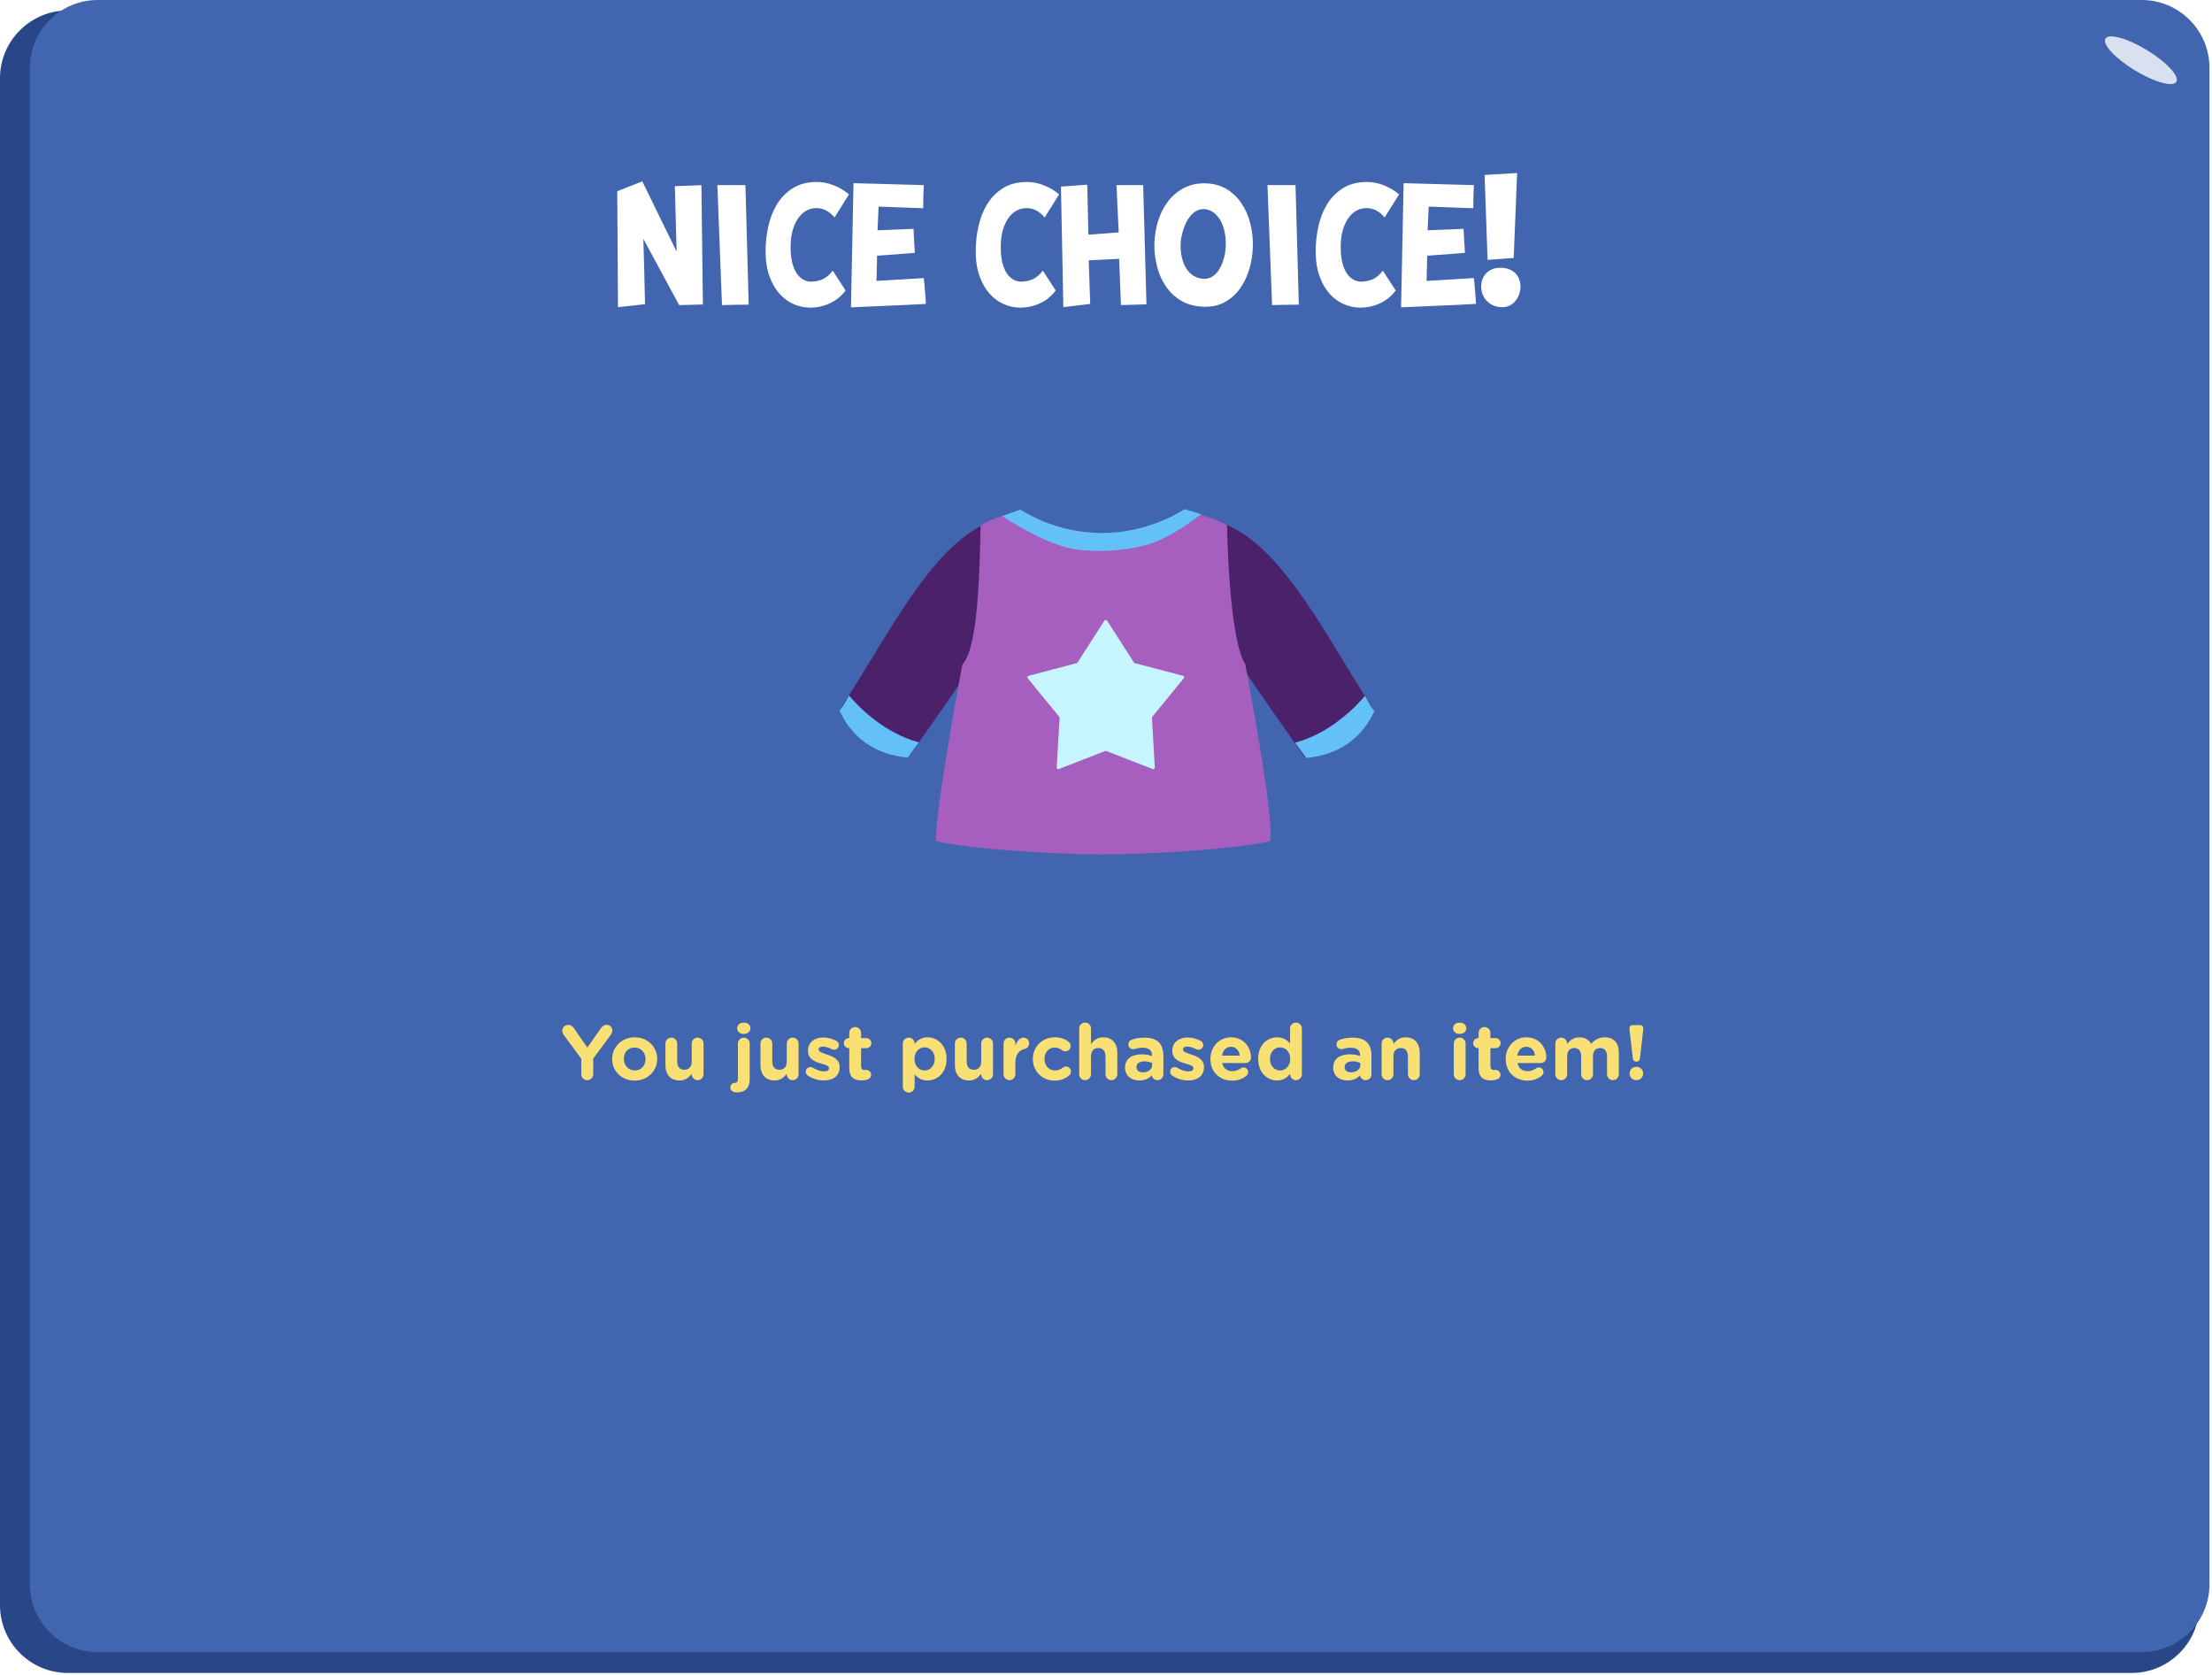 <svg width="741" height="561" viewBox="0 0 741 561" fill="none" xmlns="http://www.w3.org/2000/svg">
<path d="M714.036 3.502H22.73C10.177 3.502 0 13.679 0 26.232V537.67C0 550.224 10.177 560.4 22.73 560.4H714.036C726.589 560.4 736.766 550.224 736.766 537.67V26.232C736.766 13.679 726.589 3.502 714.036 3.502Z" fill="#294688"/>
<path d="M717.426 0H32.731C20.178 0 10.001 10.177 10.001 22.73V530.683C10.001 543.236 20.178 553.413 32.731 553.413H717.426C729.979 553.413 740.156 543.236 740.156 530.683V22.73C740.156 10.177 729.979 0 717.426 0Z" fill="#4166AF"/>
<path opacity="0.8" d="M729.05 27.407C730.184 25.546 725.791 20.799 719.237 16.805C712.684 12.811 706.452 11.082 705.317 12.944C704.183 14.805 708.576 19.552 715.129 23.546C721.683 27.54 727.915 29.268 729.05 27.407Z" fill="white"/>
<path d="M235.465 101.998C234.232 102.031 232.915 102.064 231.516 102.098C230.116 102.131 228.783 102.164 227.517 102.198L215.52 80.003C215.62 83.702 215.72 87.368 215.82 91.001C215.92 94.633 216.003 98.265 216.07 101.898L207.022 102.897L206.772 64.057L215.17 60.758L226.667 84.302L226.067 62.358C227.467 62.291 228.9 62.241 230.366 62.208C231.832 62.141 233.365 62.075 234.965 62.008L235.465 101.998ZM250.806 102.048C249.373 102.081 247.89 102.098 246.357 102.098C244.858 102.131 243.358 102.164 241.858 102.198L240.309 62.008H249.706L250.806 102.048ZM279.558 72.855C277.825 70.756 275.792 69.706 273.46 69.706C273.293 69.706 273.11 69.722 272.91 69.756C272.743 69.756 272.56 69.772 272.36 69.806C271.36 69.939 270.377 70.339 269.411 71.005C268.478 71.672 267.661 72.588 266.961 73.755C266.261 74.921 265.712 76.338 265.312 78.004C264.945 79.67 264.795 81.586 264.862 83.752C264.928 85.485 265.128 87.001 265.462 88.301C265.828 89.601 266.295 90.684 266.861 91.55C267.461 92.417 268.144 93.083 268.911 93.55C269.677 94.016 270.51 94.283 271.41 94.35C273.01 94.35 274.426 94.066 275.659 93.5C276.892 92.9 277.992 91.95 278.958 90.651L283.257 97.299C281.858 99.198 280.108 100.631 278.008 101.598C275.909 102.564 273.71 103.047 271.41 103.047C269.544 103.047 267.711 102.664 265.912 101.898C264.145 101.131 262.562 99.981 261.163 98.449C259.763 96.882 258.63 94.916 257.764 92.55C256.897 90.151 256.464 87.335 256.464 84.102C256.464 81.37 256.764 78.637 257.364 75.904C257.964 73.138 258.93 70.656 260.263 68.456C261.629 66.223 263.396 64.424 265.562 63.058C267.761 61.658 270.444 60.958 273.61 60.958C275.542 60.958 277.425 61.325 279.258 62.058C281.091 62.758 282.807 63.774 284.407 65.107L279.558 72.855ZM306.015 76.654C306.081 77.921 306.148 79.253 306.215 80.653C306.315 82.019 306.398 83.369 306.465 84.702C304.398 84.869 302.299 85.035 300.166 85.202C298.033 85.369 295.917 85.519 293.818 85.652L293.618 94.1L309.464 93.15C309.63 94.583 309.764 96.032 309.864 97.499C309.997 98.965 310.097 100.398 310.164 101.798C306.065 102.031 301.899 102.231 297.667 102.398C293.435 102.598 289.236 102.781 285.07 102.947L285.92 61.358L309.464 62.008C309.397 63.274 309.347 64.557 309.314 65.857C309.314 67.156 309.297 68.456 309.264 69.756L294.318 69.206L293.968 77.154L306.015 76.654ZM349.95 72.855C348.217 70.756 346.185 69.706 343.852 69.706C343.685 69.706 343.502 69.722 343.302 69.756C343.135 69.756 342.952 69.772 342.752 69.806C341.752 69.939 340.769 70.339 339.803 71.005C338.87 71.672 338.053 72.588 337.354 73.755C336.654 74.921 336.104 76.338 335.704 78.004C335.337 79.67 335.187 81.586 335.254 83.752C335.321 85.485 335.521 87.001 335.854 88.301C336.221 89.601 336.687 90.684 337.254 91.55C337.853 92.417 338.537 93.083 339.303 93.55C340.07 94.016 340.903 94.283 341.802 94.35C343.402 94.35 344.818 94.066 346.051 93.5C347.284 92.9 348.384 91.95 349.351 90.651L353.649 97.299C352.25 99.198 350.5 100.631 348.401 101.598C346.301 102.564 344.102 103.047 341.802 103.047C339.936 103.047 338.103 102.664 336.304 101.898C334.538 101.131 332.955 99.981 331.555 98.449C330.155 96.882 329.022 94.916 328.156 92.55C327.289 90.151 326.856 87.335 326.856 84.102C326.856 81.37 327.156 78.637 327.756 75.904C328.356 73.138 329.322 70.656 330.655 68.456C332.022 66.223 333.788 64.424 335.954 63.058C338.153 61.658 340.836 60.958 344.002 60.958C345.935 60.958 347.818 61.325 349.65 62.058C351.483 62.758 353.2 63.774 354.799 65.107L349.95 72.855ZM384.055 101.948L375.507 102.198L374.907 86.702L364.71 87.201L365.21 101.798L356.212 102.897C356.079 96.199 355.945 89.468 355.812 82.703C355.679 75.938 355.546 69.206 355.412 62.508L364.21 61.858L364.61 78.604L374.757 77.854L374.008 62.008H382.955L384.055 101.948ZM402.65 93.35C402.784 93.383 402.917 93.4 403.05 93.4C403.183 93.4 403.317 93.4 403.45 93.4C404.483 93.4 405.4 93.133 406.199 92.6C407.032 92.034 407.749 91.284 408.349 90.351C408.949 89.418 409.432 88.351 409.798 87.151C410.198 85.918 410.448 84.652 410.548 83.352C410.682 81.886 410.648 80.42 410.448 78.954C410.248 77.454 409.882 76.088 409.349 74.855C408.815 73.621 408.099 72.588 407.199 71.755C406.333 70.889 405.283 70.339 404.05 70.106C403.883 70.072 403.733 70.056 403.6 70.056C403.467 70.056 403.317 70.056 403.15 70.056C402.15 70.056 401.234 70.322 400.401 70.856C399.601 71.389 398.885 72.122 398.251 73.055C397.618 73.955 397.085 75.004 396.652 76.204C396.219 77.371 395.885 78.604 395.652 79.903C395.452 81.37 395.435 82.869 395.602 84.402C395.769 85.902 396.119 87.285 396.652 88.551C397.218 89.817 397.985 90.884 398.951 91.75C399.951 92.617 401.184 93.15 402.65 93.35ZM403.4 61.408C406.233 61.408 408.682 62.025 410.748 63.258C412.814 64.457 414.514 66.057 415.847 68.056C417.213 70.056 418.213 72.322 418.846 74.855C419.479 77.387 419.763 79.97 419.696 82.603C419.629 85.135 419.246 87.618 418.546 90.051C417.846 92.45 416.83 94.6 415.497 96.499C414.197 98.365 412.581 99.865 410.648 100.998C408.715 102.164 406.466 102.747 403.9 102.747H403.3C400.434 102.681 397.935 102.031 395.802 100.798C393.703 99.565 391.97 97.965 390.603 95.999C389.237 94 388.237 91.767 387.604 89.301C386.971 86.802 386.671 84.269 386.704 81.703C386.771 79.103 387.171 76.588 387.904 74.155C388.637 71.722 389.704 69.573 391.103 67.706C392.503 65.807 394.219 64.291 396.252 63.157C398.318 61.991 400.701 61.408 403.4 61.408ZM435.085 102.048C433.652 102.081 432.169 102.098 430.637 102.098C429.137 102.131 427.637 102.164 426.138 102.198L424.588 62.008H433.986L435.085 102.048ZM463.837 72.855C462.105 70.756 460.072 69.706 457.739 69.706C457.572 69.706 457.389 69.722 457.189 69.756C457.023 69.756 456.839 69.772 456.639 69.806C455.64 69.939 454.656 70.339 453.69 71.005C452.757 71.672 451.94 72.588 451.241 73.755C450.541 74.921 449.991 76.338 449.591 78.004C449.224 79.67 449.075 81.586 449.141 83.752C449.208 85.485 449.408 87.001 449.741 88.301C450.108 89.601 450.574 90.684 451.141 91.55C451.741 92.417 452.424 93.083 453.19 93.55C453.957 94.016 454.79 94.283 455.69 94.35C457.289 94.35 458.705 94.066 459.938 93.5C461.171 92.9 462.271 91.95 463.238 90.651L467.537 97.299C466.137 99.198 464.387 100.631 462.288 101.598C460.188 102.564 457.989 103.047 455.69 103.047C453.823 103.047 451.99 102.664 450.191 101.898C448.425 101.131 446.842 99.981 445.442 98.449C444.042 96.882 442.909 94.916 442.043 92.55C441.177 90.151 440.743 87.335 440.743 84.102C440.743 81.37 441.043 78.637 441.643 75.904C442.243 73.138 443.209 70.656 444.542 68.456C445.909 66.223 447.675 64.424 449.841 63.058C452.04 61.658 454.723 60.958 457.889 60.958C459.822 60.958 461.705 61.325 463.538 62.058C465.37 62.758 467.087 63.774 468.686 65.107L463.837 72.855ZM490.294 76.654C490.361 77.921 490.427 79.253 490.494 80.653C490.594 82.019 490.677 83.369 490.744 84.702C488.678 84.869 486.578 85.035 484.445 85.202C482.313 85.369 480.197 85.519 478.097 85.652L477.897 94.1L493.743 93.15C493.91 94.583 494.043 96.032 494.143 97.499C494.276 98.965 494.376 100.398 494.443 101.798C490.344 102.031 486.178 102.231 481.946 102.398C477.714 102.598 473.515 102.781 469.349 102.947L470.199 61.358L493.743 62.008C493.676 63.274 493.626 64.557 493.593 65.857C493.593 67.156 493.577 68.456 493.543 69.756L478.597 69.206L478.247 77.154L490.294 76.654ZM502.225 89.701H502.675C503.875 89.701 504.908 89.901 505.774 90.301C506.641 90.667 507.341 91.167 507.874 91.8C508.407 92.4 508.79 93.1 509.024 93.9C509.29 94.7 509.39 95.533 509.324 96.399C509.29 97.199 509.124 97.999 508.824 98.799C508.524 99.565 508.107 100.265 507.574 100.898C507.074 101.498 506.458 101.981 505.724 102.348C504.991 102.714 504.175 102.897 503.275 102.897C501.409 102.897 499.809 102.331 498.476 101.198C497.177 100.065 496.427 98.565 496.227 96.699C496.127 95.866 496.177 95.049 496.377 94.25C496.577 93.416 496.927 92.683 497.427 92.05C497.926 91.384 498.576 90.834 499.376 90.401C500.176 89.967 501.126 89.734 502.225 89.701ZM508.224 57.959L507.074 86.402L498.326 87.052C498.16 82.419 497.993 77.687 497.826 72.855C497.66 68.023 497.493 63.274 497.327 58.609L508.224 57.959Z" fill="white"/>
<path d="M194.724 359.829C194.724 360.947 195.608 361.831 196.726 361.831C197.844 361.831 198.728 360.947 198.728 359.829V354.577L204.604 346.647C204.864 346.283 205.124 345.789 205.124 345.243C205.124 344.151 204.396 343.293 203.174 343.293C202.342 343.293 201.744 343.761 201.25 344.489L196.752 350.911L192.332 344.541C191.838 343.813 191.266 343.319 190.356 343.319C189.238 343.319 188.354 344.177 188.354 345.243C188.354 345.815 188.562 346.283 188.848 346.673L194.724 354.655V359.829ZM212.587 361.987C216.929 361.987 220.153 358.737 220.153 354.733V354.681C220.153 350.677 216.955 347.479 212.639 347.479C208.297 347.479 205.073 350.729 205.073 354.733V354.785C205.073 358.789 208.271 361.987 212.587 361.987ZM212.639 358.581C210.455 358.581 208.973 356.787 208.973 354.733V354.681C208.973 352.627 210.325 350.885 212.587 350.885C214.771 350.885 216.253 352.679 216.253 354.733V354.785C216.253 356.839 214.901 358.581 212.639 358.581ZM235.677 349.559C235.677 348.467 234.793 347.583 233.701 347.583C232.609 347.583 231.725 348.467 231.725 349.559V355.513C231.725 357.385 230.763 358.347 229.255 358.347C227.747 358.347 226.863 357.385 226.863 355.513V349.559C226.863 348.467 225.979 347.583 224.887 347.583C223.795 347.583 222.911 348.467 222.911 349.559V356.761C222.911 359.959 224.653 361.935 227.643 361.935C229.645 361.935 230.815 360.869 231.725 359.699V359.855C231.725 360.947 232.609 361.831 233.701 361.831C234.793 361.831 235.677 360.947 235.677 359.855V349.559ZM246.957 344.463C246.957 345.607 247.919 346.335 249.167 346.335C250.415 346.335 251.377 345.607 251.377 344.463V344.411C251.377 343.267 250.415 342.565 249.167 342.565C247.919 342.565 246.957 343.267 246.957 344.411V344.463ZM246.931 365.913C249.531 365.913 251.143 364.509 251.143 361.441V349.559C251.143 348.467 250.259 347.583 249.167 347.583C248.075 347.583 247.191 348.467 247.191 349.559V361.415C247.191 362.351 246.801 362.715 246.229 362.715H246.203C245.371 362.715 244.669 363.339 244.669 364.301C244.669 365.393 245.605 365.913 246.879 365.913H246.931ZM267.516 349.559C267.516 348.467 266.632 347.583 265.54 347.583C264.448 347.583 263.564 348.467 263.564 349.559V355.513C263.564 357.385 262.602 358.347 261.094 358.347C259.586 358.347 258.702 357.385 258.702 355.513V349.559C258.702 348.467 257.818 347.583 256.726 347.583C255.634 347.583 254.75 348.467 254.75 349.559V356.761C254.75 359.959 256.492 361.935 259.482 361.935C261.484 361.935 262.654 360.869 263.564 359.699V359.855C263.564 360.947 264.448 361.831 265.54 361.831C266.632 361.831 267.516 360.947 267.516 359.855V349.559ZM275.942 361.935C278.958 361.935 281.272 360.531 281.272 357.437V357.385C281.272 354.837 279.01 353.901 277.06 353.251C275.552 352.731 274.226 352.367 274.226 351.587V351.535C274.226 350.989 274.72 350.573 275.682 350.573C276.514 350.573 277.58 350.911 278.698 351.457C278.958 351.587 279.14 351.639 279.426 351.639C280.31 351.639 281.012 350.963 281.012 350.079C281.012 349.403 280.648 348.883 280.076 348.597C278.724 347.921 277.216 347.531 275.76 347.531C272.952 347.531 270.664 349.117 270.664 351.951V352.003C270.664 354.707 272.874 355.617 274.824 356.189C276.358 356.657 277.71 356.943 277.71 357.801V357.853C277.71 358.477 277.19 358.893 276.046 358.893C274.928 358.893 273.602 358.477 272.276 357.645C272.068 357.515 271.782 357.437 271.496 357.437C270.612 357.437 269.936 358.113 269.936 358.997C269.936 359.621 270.274 360.089 270.69 360.349C272.38 361.441 274.226 361.935 275.942 361.935ZM288.557 361.909C289.415 361.909 290.091 361.805 290.819 361.519C291.365 361.311 291.833 360.739 291.833 360.037C291.833 359.127 291.079 358.399 290.195 358.399C290.117 358.399 289.857 358.425 289.727 358.425C288.843 358.425 288.453 357.983 288.453 357.073V351.119H290.195C291.131 351.119 291.885 350.365 291.885 349.429C291.885 348.493 291.131 347.739 290.195 347.739H288.453V345.997C288.453 344.905 287.569 344.021 286.477 344.021C285.385 344.021 284.501 344.905 284.501 345.997V347.739H284.371C283.435 347.739 282.681 348.493 282.681 349.429C282.681 350.365 283.435 351.119 284.371 351.119H284.501V357.723C284.501 360.947 286.139 361.909 288.557 361.909ZM302.436 364.015C302.436 365.107 303.32 365.991 304.412 365.991C305.504 365.991 306.388 365.107 306.388 364.015V359.855C307.324 360.973 308.624 361.935 310.73 361.935C314.032 361.935 317.074 359.387 317.074 354.733V354.681C317.074 350.027 313.98 347.479 310.73 347.479C308.676 347.479 307.35 348.441 306.388 349.741V349.559C306.388 348.467 305.504 347.583 304.412 347.583C303.32 347.583 302.436 348.467 302.436 349.559V364.015ZM309.716 358.581C307.87 358.581 306.336 357.047 306.336 354.733V354.681C306.336 352.367 307.87 350.833 309.716 350.833C311.562 350.833 313.122 352.367 313.122 354.681V354.733C313.122 357.073 311.562 358.581 309.716 358.581ZM332.643 349.559C332.643 348.467 331.759 347.583 330.667 347.583C329.575 347.583 328.691 348.467 328.691 349.559V355.513C328.691 357.385 327.729 358.347 326.221 358.347C324.713 358.347 323.829 357.385 323.829 355.513V349.559C323.829 348.467 322.945 347.583 321.853 347.583C320.761 347.583 319.877 348.467 319.877 349.559V356.761C319.877 359.959 321.619 361.935 324.609 361.935C326.611 361.935 327.781 360.869 328.691 359.699V359.855C328.691 360.947 329.575 361.831 330.667 361.831C331.759 361.831 332.643 360.947 332.643 359.855V349.559ZM336.181 359.855C336.181 360.947 337.065 361.831 338.157 361.831C339.249 361.831 340.133 360.947 340.133 359.855V356.163C340.133 353.355 341.251 351.821 343.253 351.353C344.059 351.171 344.735 350.547 344.735 349.507C344.735 348.389 344.033 347.583 342.811 347.583C341.641 347.583 340.705 348.831 340.133 350.183V349.559C340.133 348.467 339.249 347.583 338.157 347.583C337.065 347.583 336.181 348.467 336.181 349.559V359.855ZM353.245 361.987C355.533 361.987 357.015 361.259 358.185 360.193C358.523 359.881 358.757 359.465 358.757 358.945C358.757 358.009 358.029 357.255 357.093 357.255C356.625 357.255 356.235 357.463 356.027 357.619C355.273 358.217 354.467 358.581 353.427 358.581C351.269 358.581 349.891 356.865 349.891 354.733V354.681C349.891 352.627 351.295 350.885 353.271 350.885C354.311 350.885 355.039 351.223 355.741 351.769C355.975 351.951 356.365 352.159 356.885 352.159C357.873 352.159 358.679 351.379 358.679 350.391C358.679 349.715 358.315 349.247 358.055 349.039C356.885 348.051 355.403 347.479 353.297 347.479C349.033 347.479 345.991 350.755 345.991 354.733V354.785C345.991 358.763 349.059 361.987 353.245 361.987ZM361.52 359.855C361.52 360.947 362.404 361.831 363.496 361.831C364.588 361.831 365.472 360.947 365.472 359.855V353.901C365.472 352.029 366.434 351.067 367.942 351.067C369.45 351.067 370.334 352.029 370.334 353.901V359.855C370.334 360.947 371.218 361.831 372.31 361.831C373.402 361.831 374.286 360.947 374.286 359.855V352.653C374.286 349.455 372.544 347.479 369.554 347.479C367.552 347.479 366.382 348.545 365.472 349.715V344.515C365.472 343.423 364.588 342.539 363.496 342.539C362.404 342.539 361.52 343.423 361.52 344.515V359.855ZM381.672 361.935C383.596 361.935 384.922 361.233 385.884 360.167V360.193C385.884 361.025 386.638 361.831 387.782 361.831C388.848 361.831 389.706 360.999 389.706 359.933V353.589C389.706 351.717 389.238 350.183 388.198 349.143C387.21 348.155 385.65 347.583 383.492 347.583C381.646 347.583 380.294 347.843 379.046 348.311C378.422 348.545 377.98 349.143 377.98 349.845C377.98 350.755 378.708 351.457 379.618 351.457C379.8 351.457 379.956 351.431 380.19 351.353C380.944 351.119 381.828 350.963 382.92 350.963C384.896 350.963 385.91 351.873 385.91 353.511V353.745C384.922 353.407 383.908 353.173 382.504 353.173C379.202 353.173 376.888 354.577 376.888 357.619V357.671C376.888 360.427 379.046 361.935 381.672 361.935ZM382.868 359.205C381.594 359.205 380.71 358.581 380.71 357.515V357.463C380.71 356.215 381.75 355.539 383.44 355.539C384.402 355.539 385.286 355.747 385.962 356.059V356.761C385.962 358.191 384.714 359.205 382.868 359.205ZM397.994 361.935C401.01 361.935 403.324 360.531 403.324 357.437V357.385C403.324 354.837 401.062 353.901 399.112 353.251C397.604 352.731 396.278 352.367 396.278 351.587V351.535C396.278 350.989 396.772 350.573 397.734 350.573C398.566 350.573 399.632 350.911 400.75 351.457C401.01 351.587 401.192 351.639 401.478 351.639C402.362 351.639 403.064 350.963 403.064 350.079C403.064 349.403 402.7 348.883 402.128 348.597C400.776 347.921 399.268 347.531 397.812 347.531C395.004 347.531 392.716 349.117 392.716 351.951V352.003C392.716 354.707 394.926 355.617 396.876 356.189C398.41 356.657 399.762 356.943 399.762 357.801V357.853C399.762 358.477 399.242 358.893 398.098 358.893C396.98 358.893 395.654 358.477 394.328 357.645C394.12 357.515 393.834 357.437 393.548 357.437C392.664 357.437 391.988 358.113 391.988 358.997C391.988 359.621 392.326 360.089 392.742 360.349C394.432 361.441 396.278 361.935 397.994 361.935ZM409.355 353.615C409.667 351.821 410.733 350.651 412.371 350.651C414.035 350.651 415.075 351.847 415.309 353.615H409.355ZM417.597 360.297C417.883 360.037 418.117 359.647 418.117 359.127C418.117 358.243 417.467 357.567 416.583 357.567C416.167 357.567 415.907 357.671 415.621 357.879C414.815 358.477 413.905 358.815 412.813 358.815C411.045 358.815 409.797 357.879 409.407 356.085H417.233C418.273 356.085 419.079 355.331 419.079 354.187C419.079 351.301 417.025 347.479 412.371 347.479C408.315 347.479 405.481 350.755 405.481 354.733V354.785C405.481 359.049 408.575 361.987 412.761 361.987C414.789 361.987 416.375 361.337 417.597 360.297ZM436.116 344.515C436.116 343.423 435.232 342.539 434.14 342.539C433.048 342.539 432.164 343.423 432.164 344.515V349.559C431.228 348.441 429.928 347.479 427.822 347.479C424.52 347.479 421.478 350.027 421.478 354.681V354.733C421.478 359.387 424.572 361.935 427.822 361.935C429.876 361.935 431.202 360.973 432.164 359.673V359.855C432.164 360.947 433.048 361.831 434.14 361.831C435.232 361.831 436.116 360.947 436.116 359.855V344.515ZM428.836 350.833C430.682 350.833 432.216 352.367 432.216 354.681V354.733C432.216 357.047 430.682 358.581 428.836 358.581C426.99 358.581 425.43 357.047 425.43 354.733V354.681C425.43 352.341 426.99 350.833 428.836 350.833ZM451.394 361.935C453.318 361.935 454.644 361.233 455.606 360.167V360.193C455.606 361.025 456.36 361.831 457.504 361.831C458.57 361.831 459.428 360.999 459.428 359.933V353.589C459.428 351.717 458.96 350.183 457.92 349.143C456.932 348.155 455.372 347.583 453.214 347.583C451.368 347.583 450.016 347.843 448.768 348.311C448.144 348.545 447.702 349.143 447.702 349.845C447.702 350.755 448.43 351.457 449.34 351.457C449.522 351.457 449.678 351.431 449.912 351.353C450.666 351.119 451.55 350.963 452.642 350.963C454.618 350.963 455.632 351.873 455.632 353.511V353.745C454.644 353.407 453.63 353.173 452.226 353.173C448.924 353.173 446.61 354.577 446.61 357.619V357.671C446.61 360.427 448.768 361.935 451.394 361.935ZM452.59 359.205C451.316 359.205 450.432 358.581 450.432 357.515V357.463C450.432 356.215 451.472 355.539 453.162 355.539C454.124 355.539 455.008 355.747 455.684 356.059V356.761C455.684 358.191 454.436 359.205 452.59 359.205ZM462.829 359.855C462.829 360.947 463.713 361.831 464.805 361.831C465.897 361.831 466.781 360.947 466.781 359.855V353.901C466.781 352.029 467.743 351.067 469.251 351.067C470.759 351.067 471.643 352.029 471.643 353.901V359.855C471.643 360.947 472.527 361.831 473.619 361.831C474.711 361.831 475.595 360.947 475.595 359.855V352.653C475.595 349.455 473.853 347.479 470.863 347.479C468.861 347.479 467.691 348.545 466.781 349.715V349.559C466.781 348.467 465.897 347.583 464.805 347.583C463.713 347.583 462.829 348.467 462.829 349.559V359.855ZM486.771 344.463C486.771 345.607 487.733 346.335 488.981 346.335C490.229 346.335 491.191 345.607 491.191 344.463V344.411C491.191 343.267 490.229 342.565 488.981 342.565C487.733 342.565 486.771 343.267 486.771 344.411V344.463ZM487.005 359.855C487.005 360.947 487.889 361.831 488.981 361.831C490.073 361.831 490.957 360.947 490.957 359.855V349.559C490.957 348.467 490.073 347.583 488.981 347.583C487.889 347.583 487.005 348.467 487.005 349.559V359.855ZM499.375 361.909C500.233 361.909 500.909 361.805 501.637 361.519C502.183 361.311 502.651 360.739 502.651 360.037C502.651 359.127 501.897 358.399 501.013 358.399C500.935 358.399 500.675 358.425 500.545 358.425C499.661 358.425 499.271 357.983 499.271 357.073V351.119H501.013C501.949 351.119 502.703 350.365 502.703 349.429C502.703 348.493 501.949 347.739 501.013 347.739H499.271V345.997C499.271 344.905 498.387 344.021 497.295 344.021C496.203 344.021 495.319 344.905 495.319 345.997V347.739H495.189C494.253 347.739 493.499 348.493 493.499 349.429C493.499 350.365 494.253 351.119 495.189 351.119H495.319V357.723C495.319 360.947 496.957 361.909 499.375 361.909ZM508.277 353.615C508.589 351.821 509.655 350.651 511.293 350.651C512.957 350.651 513.997 351.847 514.231 353.615H508.277ZM516.519 360.297C516.805 360.037 517.039 359.647 517.039 359.127C517.039 358.243 516.389 357.567 515.505 357.567C515.089 357.567 514.829 357.671 514.543 357.879C513.737 358.477 512.827 358.815 511.735 358.815C509.967 358.815 508.719 357.879 508.329 356.085H516.155C517.195 356.085 518.001 355.331 518.001 354.187C518.001 351.301 515.947 347.479 511.293 347.479C507.237 347.479 504.403 350.755 504.403 354.733V354.785C504.403 359.049 507.497 361.987 511.683 361.987C513.711 361.987 515.297 361.337 516.519 360.297ZM521.024 359.855C521.024 360.947 521.908 361.831 523 361.831C524.092 361.831 524.976 360.947 524.976 359.855V353.901C524.976 352.029 525.886 351.067 527.368 351.067C528.85 351.067 529.682 352.029 529.682 353.901V359.855C529.682 360.947 530.566 361.831 531.658 361.831C532.75 361.831 533.634 360.947 533.634 359.855V353.901C533.634 352.029 534.544 351.067 536.026 351.067C537.508 351.067 538.34 352.029 538.34 353.901V359.855C538.34 360.947 539.224 361.831 540.316 361.831C541.408 361.831 542.292 360.947 542.292 359.855V352.601C542.292 349.247 540.524 347.479 537.586 347.479C535.688 347.479 534.232 348.259 533.01 349.689C532.282 348.285 530.904 347.479 529.084 347.479C527.082 347.479 525.886 348.545 524.976 349.715V349.559C524.976 348.467 524.092 347.583 523 347.583C521.908 347.583 521.024 348.467 521.024 349.559V359.855ZM546.977 354.499C547.055 355.201 547.523 355.643 548.173 355.643C548.823 355.643 549.291 355.201 549.369 354.499L550.487 344.723C550.565 343.969 550.149 343.397 549.447 343.397H546.899C546.197 343.397 545.781 343.969 545.859 344.723L546.977 354.499ZM545.911 359.569V359.621C545.911 360.869 546.873 361.831 548.173 361.831C549.473 361.831 550.435 360.869 550.435 359.621V359.569C550.435 358.321 549.473 357.359 548.173 357.359C546.873 357.359 545.911 358.321 545.911 359.569Z" fill="#F9E075"/>
<path fill-rule="evenodd" clip-rule="evenodd" d="M327.054 221.004L316.403 236.424L304.831 252.951L282.219 236.424C284.969 232.025 287.818 227.368 290.568 222.968C303.782 201.205 315.432 181.938 330.825 175.072C331.003 174.993 331.36 174.837 331.538 174.758C334.853 187.88 334.126 207.79 327.054 221.004Z" fill="#4B216C"/>
<path d="M307.802 248.659C296.049 245.512 287.605 236.762 284.397 232.973C282.921 235.742 281.816 237.563 281.22 237.994C287.563 251.942 300.209 253.371 304.111 253.767C305.379 252.021 306.614 250.309 307.802 248.659Z" fill="#63C1F8"/>
<path fill-rule="evenodd" clip-rule="evenodd" d="M414.963 221.857L425.613 237.276L437.185 253.803L459.798 237.276C457.048 232.877 454.198 228.22 451.448 223.82C438.234 202.057 426.585 182.79 411.192 175.924C411.013 175.846 410.657 175.689 410.478 175.611C407.163 188.732 407.89 208.643 414.963 221.857Z" fill="#4B216C"/>
<path d="M433.85 248.784C445.603 245.637 454.047 236.886 457.255 233.098C458.731 235.866 459.836 237.688 460.432 238.118C454.089 252.066 441.443 253.495 437.541 253.891C436.273 252.145 435.038 250.434 433.85 248.784Z" fill="#63C1F8"/>
<path d="M369.503 178.726C353.437 178.726 348.636 173.74 341.803 170.97C338.664 171.709 331.166 174.183 328.507 175.956C328.18 189.772 327.783 217.133 322.413 222.493C321.305 228.033 313.001 273.546 313.549 281.771C325.737 284.541 354.434 286.203 369.503 286.203C384.572 286.203 413.27 284.541 425.458 281.771C426.787 275.123 420.287 239.113 417.148 222.493C412.716 215.845 411.238 188.698 411.054 175.956C408.394 174.183 400.343 171.709 397.203 170.97C390.371 173.74 385.569 178.726 369.503 178.726Z" fill="#A65FBF"/>
<g filter="url(#filter0_d)">
<path d="M369.97 207.824C370.18 207.496 370.659 207.496 370.87 207.824L379.862 221.825C379.935 221.937 380.047 222.019 380.176 222.053L396.271 226.279C396.647 226.378 396.795 226.833 396.549 227.134L386.012 240.014C385.927 240.117 385.885 240.249 385.892 240.383L386.846 256.996C386.869 257.384 386.481 257.666 386.119 257.524L370.614 251.483C370.489 251.435 370.35 251.435 370.226 251.483L354.721 257.524C354.358 257.666 353.971 257.384 353.993 256.996L354.947 240.383C354.955 240.249 354.912 240.117 354.827 240.014L344.291 227.134C344.044 226.833 344.192 226.378 344.569 226.279L360.663 222.053C360.793 222.019 360.905 221.937 360.977 221.825L369.97 207.824Z" fill="#C6F5FF"/>
</g>
<path d="M369.158 178.537C352.902 178.537 341.831 170.689 341.831 170.689L335.779 172.893C335.779 172.893 350.17 182.554 360.148 184.002C367.848 185.119 375.824 184.552 383.388 182.73C391.884 180.683 402.33 172.23 402.33 172.23L396.765 170.549C396.765 170.549 385.414 178.537 369.158 178.537Z" fill="#63C1F8"/>
<defs>
<filter id="filter0_d" x="343.991" y="207.489" width="52.857" height="50.34" filterUnits="userSpaceOnUse" color-interpolation-filters="sRGB">
<feFlood flood-opacity="0" result="BackgroundImageFix"/>
<feColorMatrix in="SourceAlpha" type="matrix" values="0 0 0 0 0 0 0 0 0 0 0 0 0 0 0 0 0 0 127 0"/>
<feOffset dy="0.089"/>
<feGaussianBlur stdDeviation="0.089"/>
<feColorMatrix type="matrix" values="0 0 0 0 0.196 0 0 0 0 0.561 0 0 0 0 0.894 0 0 0 1 0"/>
<feBlend mode="multiply" in2="BackgroundImageFix" result="effect1_dropShadow"/>
<feBlend mode="normal" in="SourceGraphic" in2="effect1_dropShadow" result="shape"/>
</filter>
</defs>
</svg>
